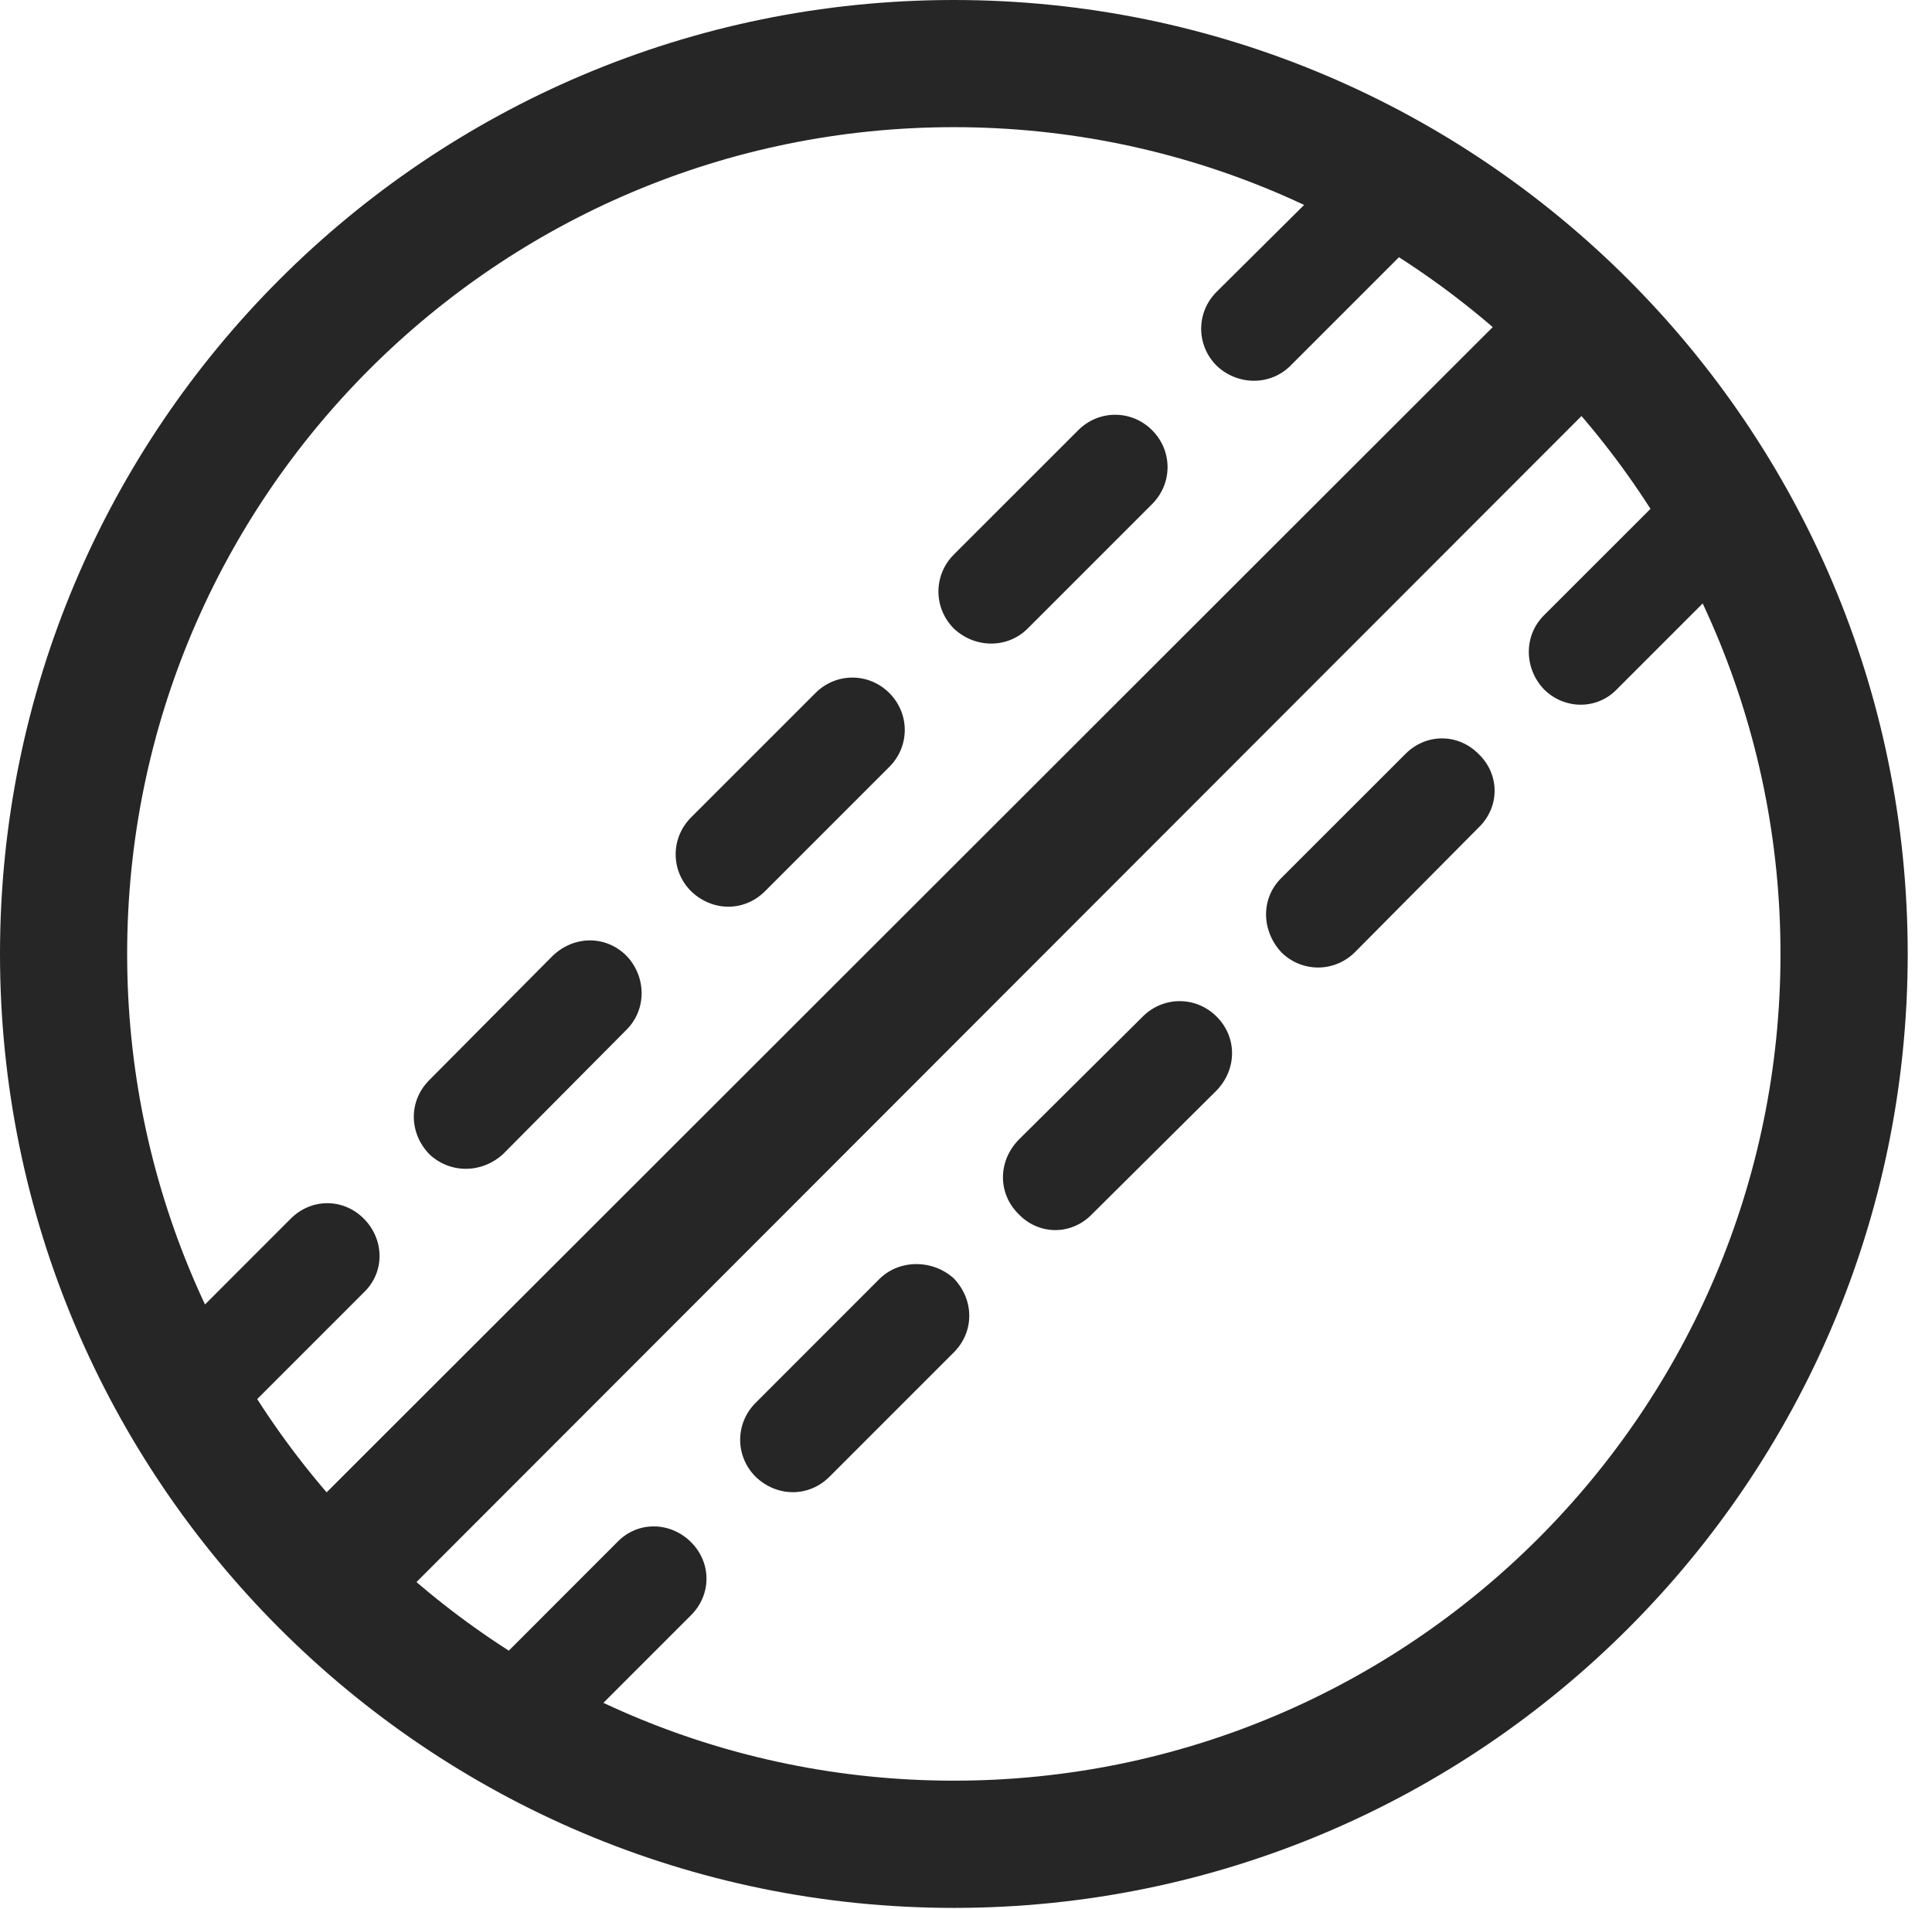 <?xml version="1.0" encoding="UTF-8"?>
<!--Generator: Apple Native CoreSVG 326-->
<!DOCTYPE svg
PUBLIC "-//W3C//DTD SVG 1.1//EN"
       "http://www.w3.org/Graphics/SVG/1.1/DTD/svg11.dtd">
<svg version="1.1" xmlns="http://www.w3.org/2000/svg" xmlns:xlink="http://www.w3.org/1999/xlink" viewBox="0 0 28.246 27.904">
 <g>
  <rect height="27.904" opacity="0" width="28.246" x="0" y="0"/>
  <path d="M5.879 23.338L23.639 5.564L22.34 4.266L4.566 22.025ZM4.252 17.814L2.434 19.633C2.133 19.934 2.133 20.398 2.434 20.699C2.734 21.014 3.199 21.014 3.514 20.699L5.318 18.895C5.633 18.594 5.619 18.115 5.318 17.814C5.018 17.514 4.553 17.514 4.252 17.814ZM8.08 13.973L6.275 15.791C5.975 16.092 5.975 16.557 6.275 16.871C6.576 17.158 7.041 17.158 7.355 16.871L9.16 15.053C9.461 14.752 9.447 14.273 9.16 13.973C8.859 13.672 8.395 13.672 8.08 13.973ZM11.922 10.131L10.104 11.949C9.803 12.25 9.803 12.729 10.104 13.029C10.418 13.33 10.883 13.33 11.184 13.029L13.002 11.211C13.303 10.91 13.303 10.432 13.002 10.131C12.701 9.83 12.223 9.83 11.922 10.131ZM15.764 6.289L13.945 8.107C13.645 8.408 13.645 8.887 13.945 9.188C14.246 9.475 14.725 9.488 15.025 9.188L16.844 7.369C17.145 7.068 17.145 6.59 16.844 6.289C16.543 5.988 16.064 5.988 15.764 6.289ZM19.605 2.461L17.787 4.266C17.486 4.566 17.486 5.045 17.787 5.346C18.088 5.633 18.566 5.646 18.867 5.346L20.686 3.527C20.986 3.227 20.986 2.762 20.686 2.461C20.385 2.146 19.906 2.146 19.605 2.461ZM9.023 22.545L7.219 24.35C6.904 24.664 6.904 25.129 7.219 25.43C7.506 25.73 7.984 25.73 8.285 25.43L10.104 23.611C10.404 23.311 10.404 22.846 10.104 22.545C9.803 22.244 9.324 22.23 9.023 22.545ZM12.865 18.689L11.047 20.508C10.746 20.809 10.746 21.287 11.047 21.588C11.361 21.889 11.826 21.889 12.127 21.588L13.945 19.77C14.246 19.469 14.246 19.004 13.945 18.689C13.645 18.416 13.166 18.402 12.865 18.689ZM16.707 14.861L14.889 16.666C14.588 16.98 14.588 17.445 14.889 17.746C15.19 18.061 15.668 18.061 15.969 17.746L17.787 15.941C18.088 15.627 18.088 15.162 17.787 14.861C17.486 14.56 17.008 14.56 16.707 14.861ZM20.549 11.02L18.73 12.838C18.43 13.139 18.443 13.604 18.73 13.918C19.031 14.219 19.51 14.219 19.811 13.918L21.615 12.1C21.93 11.799 21.93 11.32 21.615 11.02C21.314 10.719 20.85 10.719 20.549 11.02ZM24.391 7.178L22.572 8.996C22.271 9.297 22.285 9.775 22.572 10.076C22.873 10.377 23.352 10.377 23.639 10.076L25.457 8.258C25.758 7.957 25.758 7.479 25.457 7.178C25.156 6.877 24.691 6.877 24.391 7.178ZM13.945 0C6.248 0 0 6.248 0 13.945C0 21.643 6.248 27.891 13.945 27.891C21.643 27.891 27.891 21.643 27.891 13.945C27.891 6.248 21.643 0 13.945 0ZM13.945 1.859C20.617 1.859 26.031 7.273 26.031 13.945C26.031 20.617 20.617 26.031 13.945 26.031C7.273 26.031 1.859 20.617 1.859 13.945C1.859 7.273 7.273 1.859 13.945 1.859Z" fill="black" fill-opacity="0.85"/>
 </g>
</svg>
